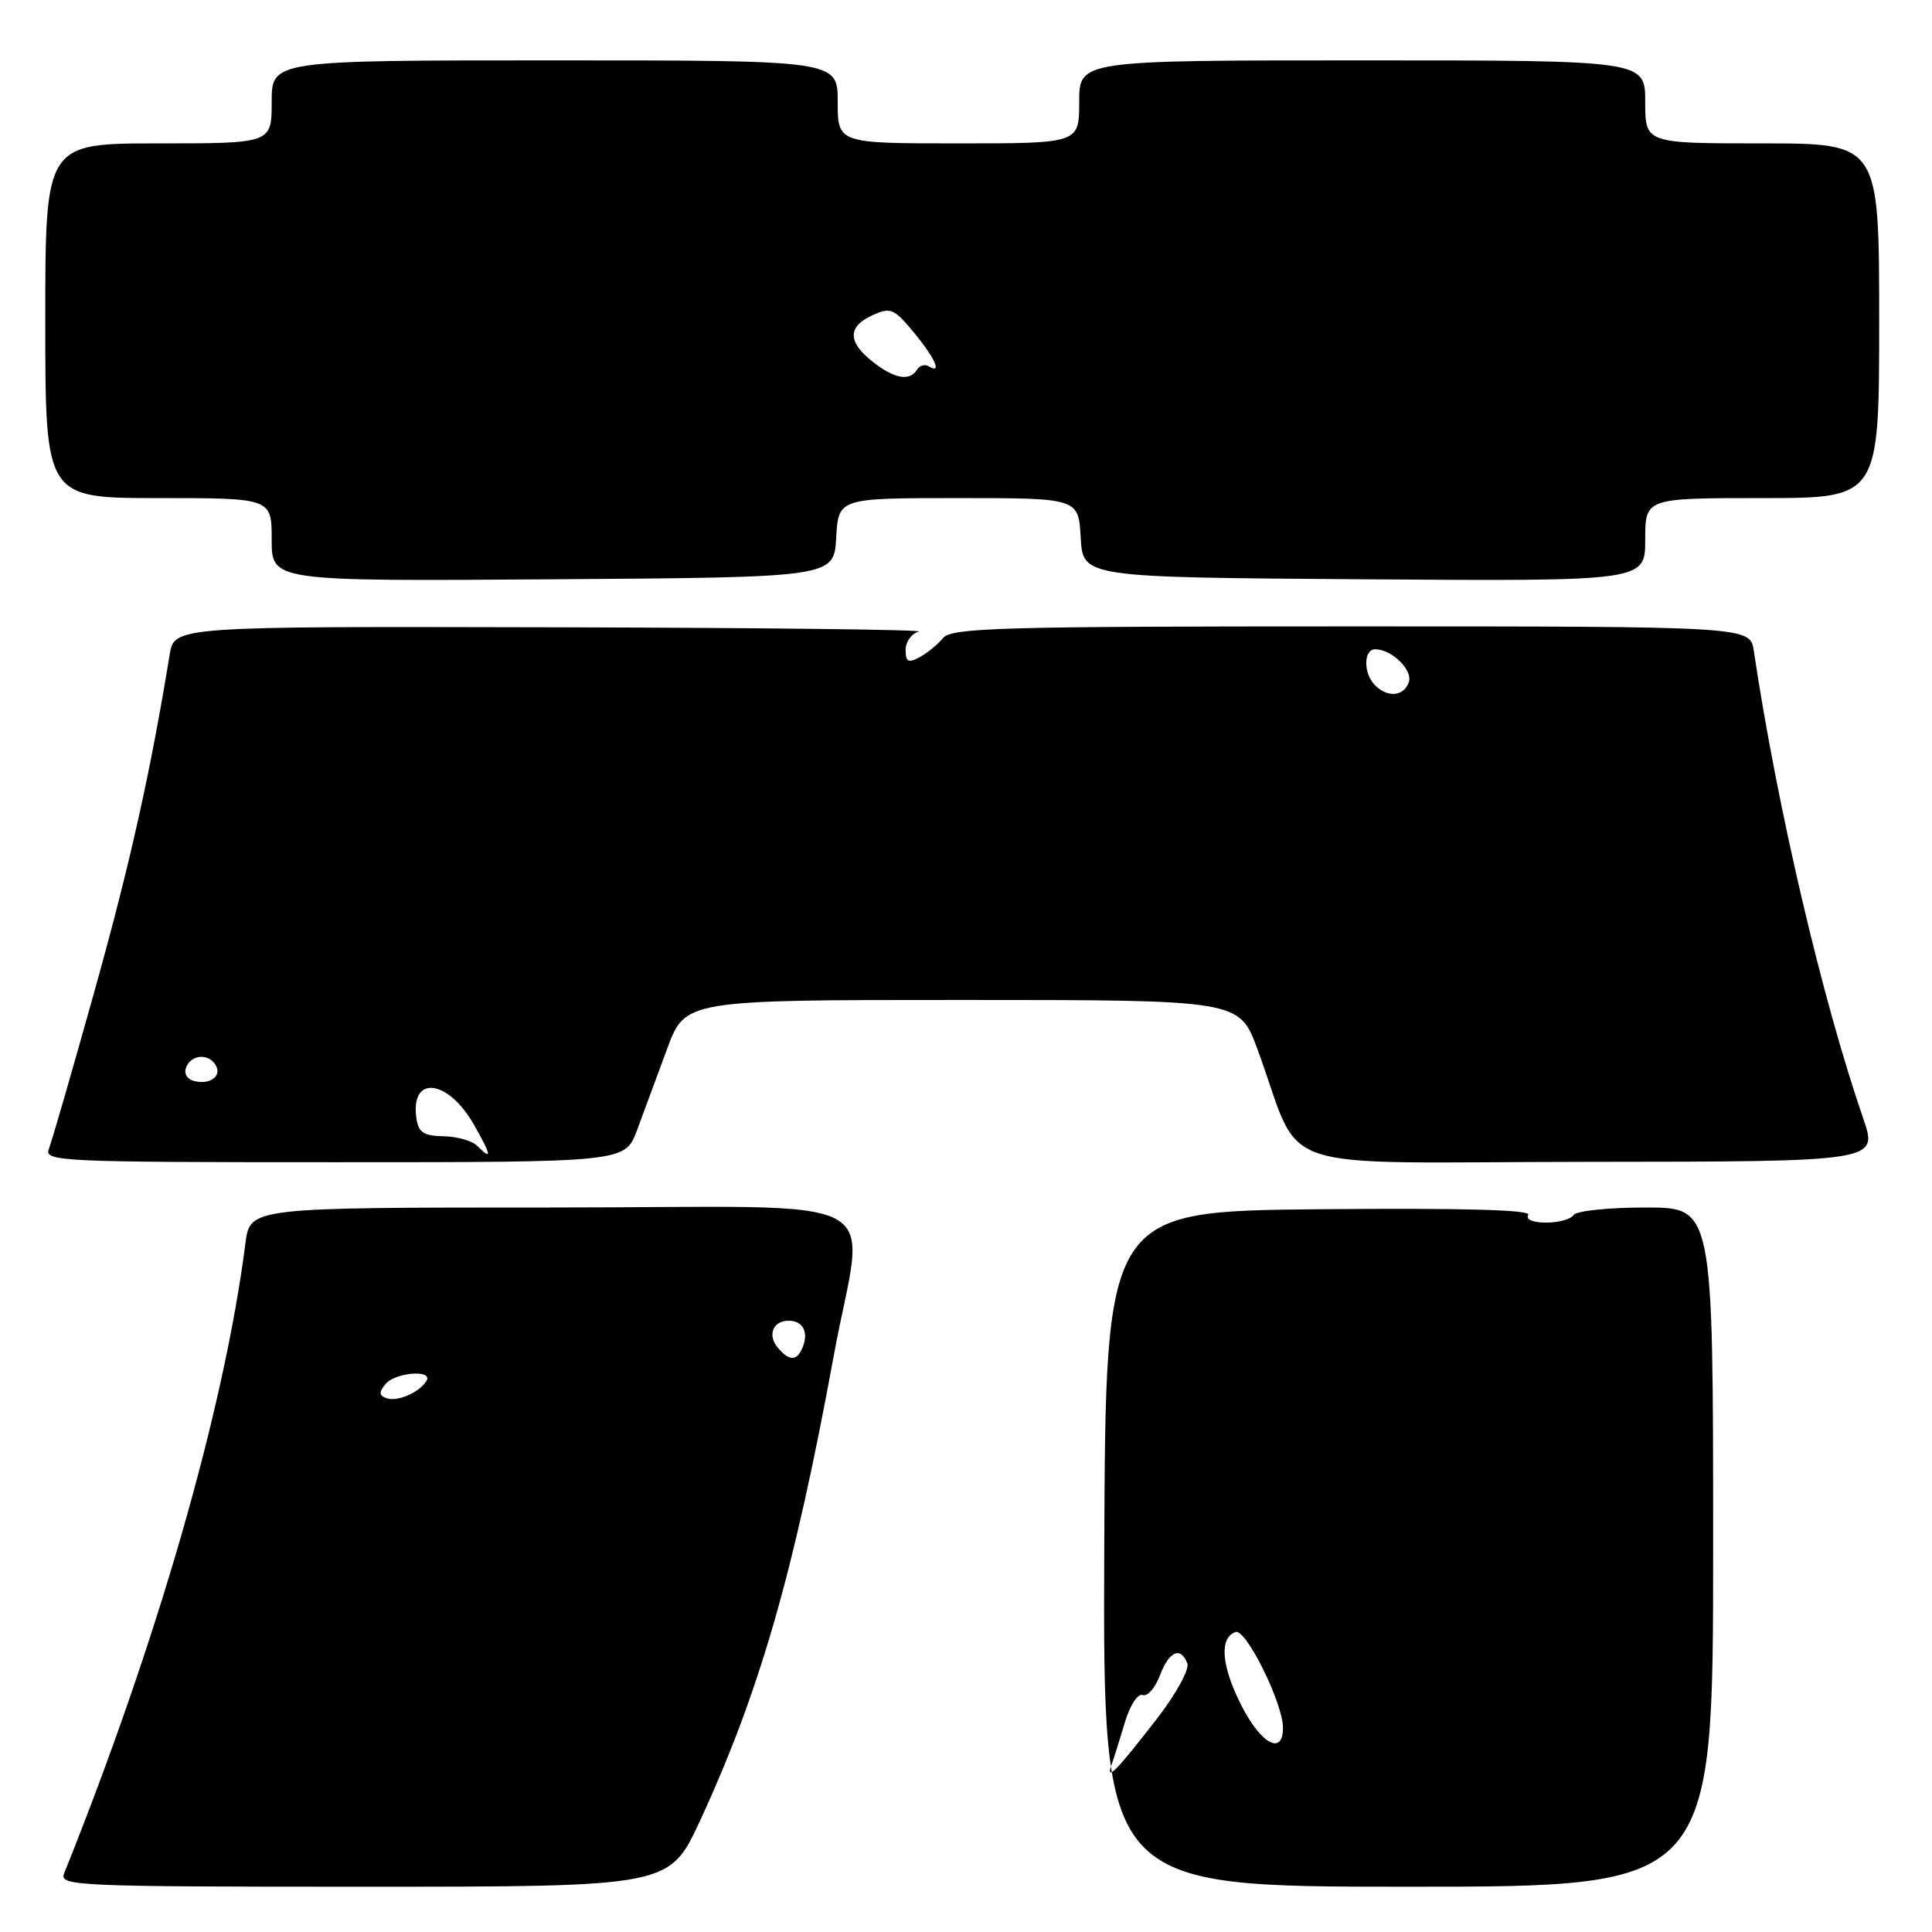 <?xml version="1.0" encoding="UTF-8" standalone="no"?>
<!DOCTYPE svg PUBLIC "-//W3C//DTD SVG 1.1//EN" "http://www.w3.org/Graphics/SVG/1.1/DTD/svg11.dtd" >
<svg xmlns="http://www.w3.org/2000/svg" xmlns:xlink="http://www.w3.org/1999/xlink" version="1.1" viewBox="0 0 256 256">
 <g >
 <path fill="currentColor"
d=" M 92.76 241.25 C 100.66 224.16 105.21 208.34 110.47 179.68 C 114.55 157.41 119.47 160.00 73.06 160.00 C 33.12 160.00 33.12 160.00 32.52 164.75 C 29.70 186.76 20.88 217.42 8.49 248.25 C 7.83 249.90 10.11 250.00 48.25 250.00 C 88.71 250.00 88.71 250.00 92.76 241.25 Z  M 227.00 205.00 C 227.00 160.00 227.00 160.00 218.06 160.00 C 213.14 160.00 208.84 160.45 208.50 161.00 C 208.16 161.55 206.53 162.00 204.88 162.00 C 203.11 162.00 202.14 161.59 202.51 160.98 C 202.93 160.30 193.80 160.06 174.82 160.23 C 146.50 160.50 146.50 160.50 146.32 205.25 C 146.14 250.00 146.14 250.00 186.57 250.00 C 227.00 250.00 227.00 250.00 227.00 205.00 Z  M 84.41 149.75 C 85.28 147.41 87.07 142.57 88.39 139.00 C 90.79 132.50 90.79 132.50 127.50 132.50 C 164.21 132.50 164.21 132.50 166.61 139.00 C 172.84 155.89 167.27 153.99 210.51 153.95 C 248.86 153.92 248.86 153.92 246.89 148.21 C 241.45 132.44 235.48 106.95 232.39 86.25 C 231.91 83.00 231.91 83.00 179.08 83.00 C 132.51 83.00 126.09 83.18 124.95 84.55 C 124.25 85.41 122.84 86.55 121.83 87.09 C 120.35 87.89 120.00 87.70 120.00 86.11 C 120.00 85.03 120.79 83.94 121.75 83.69 C 122.71 83.44 100.91 83.18 73.30 83.12 C 23.09 83.00 23.09 83.00 22.48 86.75 C 19.93 102.38 17.24 114.43 12.57 131.15 C 9.60 141.79 6.85 151.29 6.47 152.25 C 5.83 153.90 8.03 154.00 44.31 154.00 C 82.83 154.00 82.83 154.00 84.41 149.75 Z  M 110.80 71.25 C 111.10 66.00 111.10 66.00 127.00 66.00 C 142.90 66.00 142.90 66.00 143.20 71.25 C 143.50 76.50 143.50 76.50 180.75 76.76 C 218.00 77.02 218.00 77.02 218.00 71.51 C 218.00 66.00 218.00 66.00 233.50 66.00 C 249.00 66.00 249.00 66.00 249.00 42.50 C 249.00 19.00 249.00 19.00 233.50 19.00 C 218.00 19.00 218.00 19.00 218.00 13.50 C 218.00 8.00 218.00 8.00 180.50 8.00 C 143.00 8.00 143.00 8.00 143.00 13.50 C 143.00 19.00 143.00 19.00 127.00 19.00 C 111.00 19.00 111.00 19.00 111.00 13.50 C 111.00 8.00 111.00 8.00 73.50 8.00 C 36.00 8.00 36.00 8.00 36.00 13.50 C 36.00 19.00 36.00 19.00 21.00 19.00 C 6.00 19.00 6.00 19.00 6.00 42.50 C 6.00 66.00 6.00 66.00 21.00 66.00 C 36.00 66.00 36.00 66.00 36.00 71.51 C 36.00 77.02 36.00 77.02 73.25 76.76 C 110.50 76.50 110.50 76.50 110.80 71.25 Z  M 51.21 185.27 C 50.22 184.91 50.19 184.48 51.08 183.40 C 52.39 181.82 57.46 181.44 56.50 182.99 C 55.55 184.53 52.64 185.78 51.21 185.27 Z  M 103.04 178.54 C 101.66 176.89 102.44 175.00 104.50 175.00 C 106.34 175.00 107.15 176.45 106.40 178.41 C 105.64 180.39 104.60 180.43 103.04 178.54 Z  M 147.28 233.85 C 147.60 232.95 148.40 230.40 149.06 228.19 C 149.74 225.94 150.77 224.36 151.41 224.60 C 152.03 224.84 153.06 223.68 153.69 222.02 C 154.90 218.79 156.44 218.11 157.33 220.41 C 157.62 221.19 155.84 224.45 153.36 227.66 C 147.95 234.66 146.47 236.16 147.28 233.85 Z  M 164.46 225.92 C 161.82 220.72 161.54 216.97 163.73 216.25 C 165.11 215.80 170.00 225.69 170.00 228.94 C 170.00 232.68 167.08 231.10 164.46 225.92 Z  M 63.21 151.81 C 62.55 151.15 60.55 150.59 58.76 150.56 C 56.11 150.51 55.44 150.05 55.17 148.13 C 54.36 142.41 59.35 142.98 62.78 149.00 C 65.14 153.14 65.25 153.85 63.21 151.81 Z  M 25.81 143.26 C 24.81 143.04 24.34 142.28 24.66 141.44 C 25.31 139.74 27.60 139.54 28.55 141.09 C 29.45 142.54 27.92 143.75 25.81 143.26 Z  M 182.20 90.80 C 180.62 89.22 180.66 85.99 182.25 86.03 C 184.52 86.09 187.27 88.85 186.66 90.45 C 185.95 92.30 183.86 92.46 182.20 90.80 Z  M 115.63 47.93 C 112.30 45.30 112.29 43.28 115.61 41.77 C 118.00 40.68 118.45 40.87 121.08 44.04 C 123.91 47.45 124.88 49.66 123.07 48.54 C 122.56 48.23 121.86 48.42 121.51 48.98 C 120.54 50.56 118.52 50.20 115.63 47.93 Z "/>
</g>
</svg>